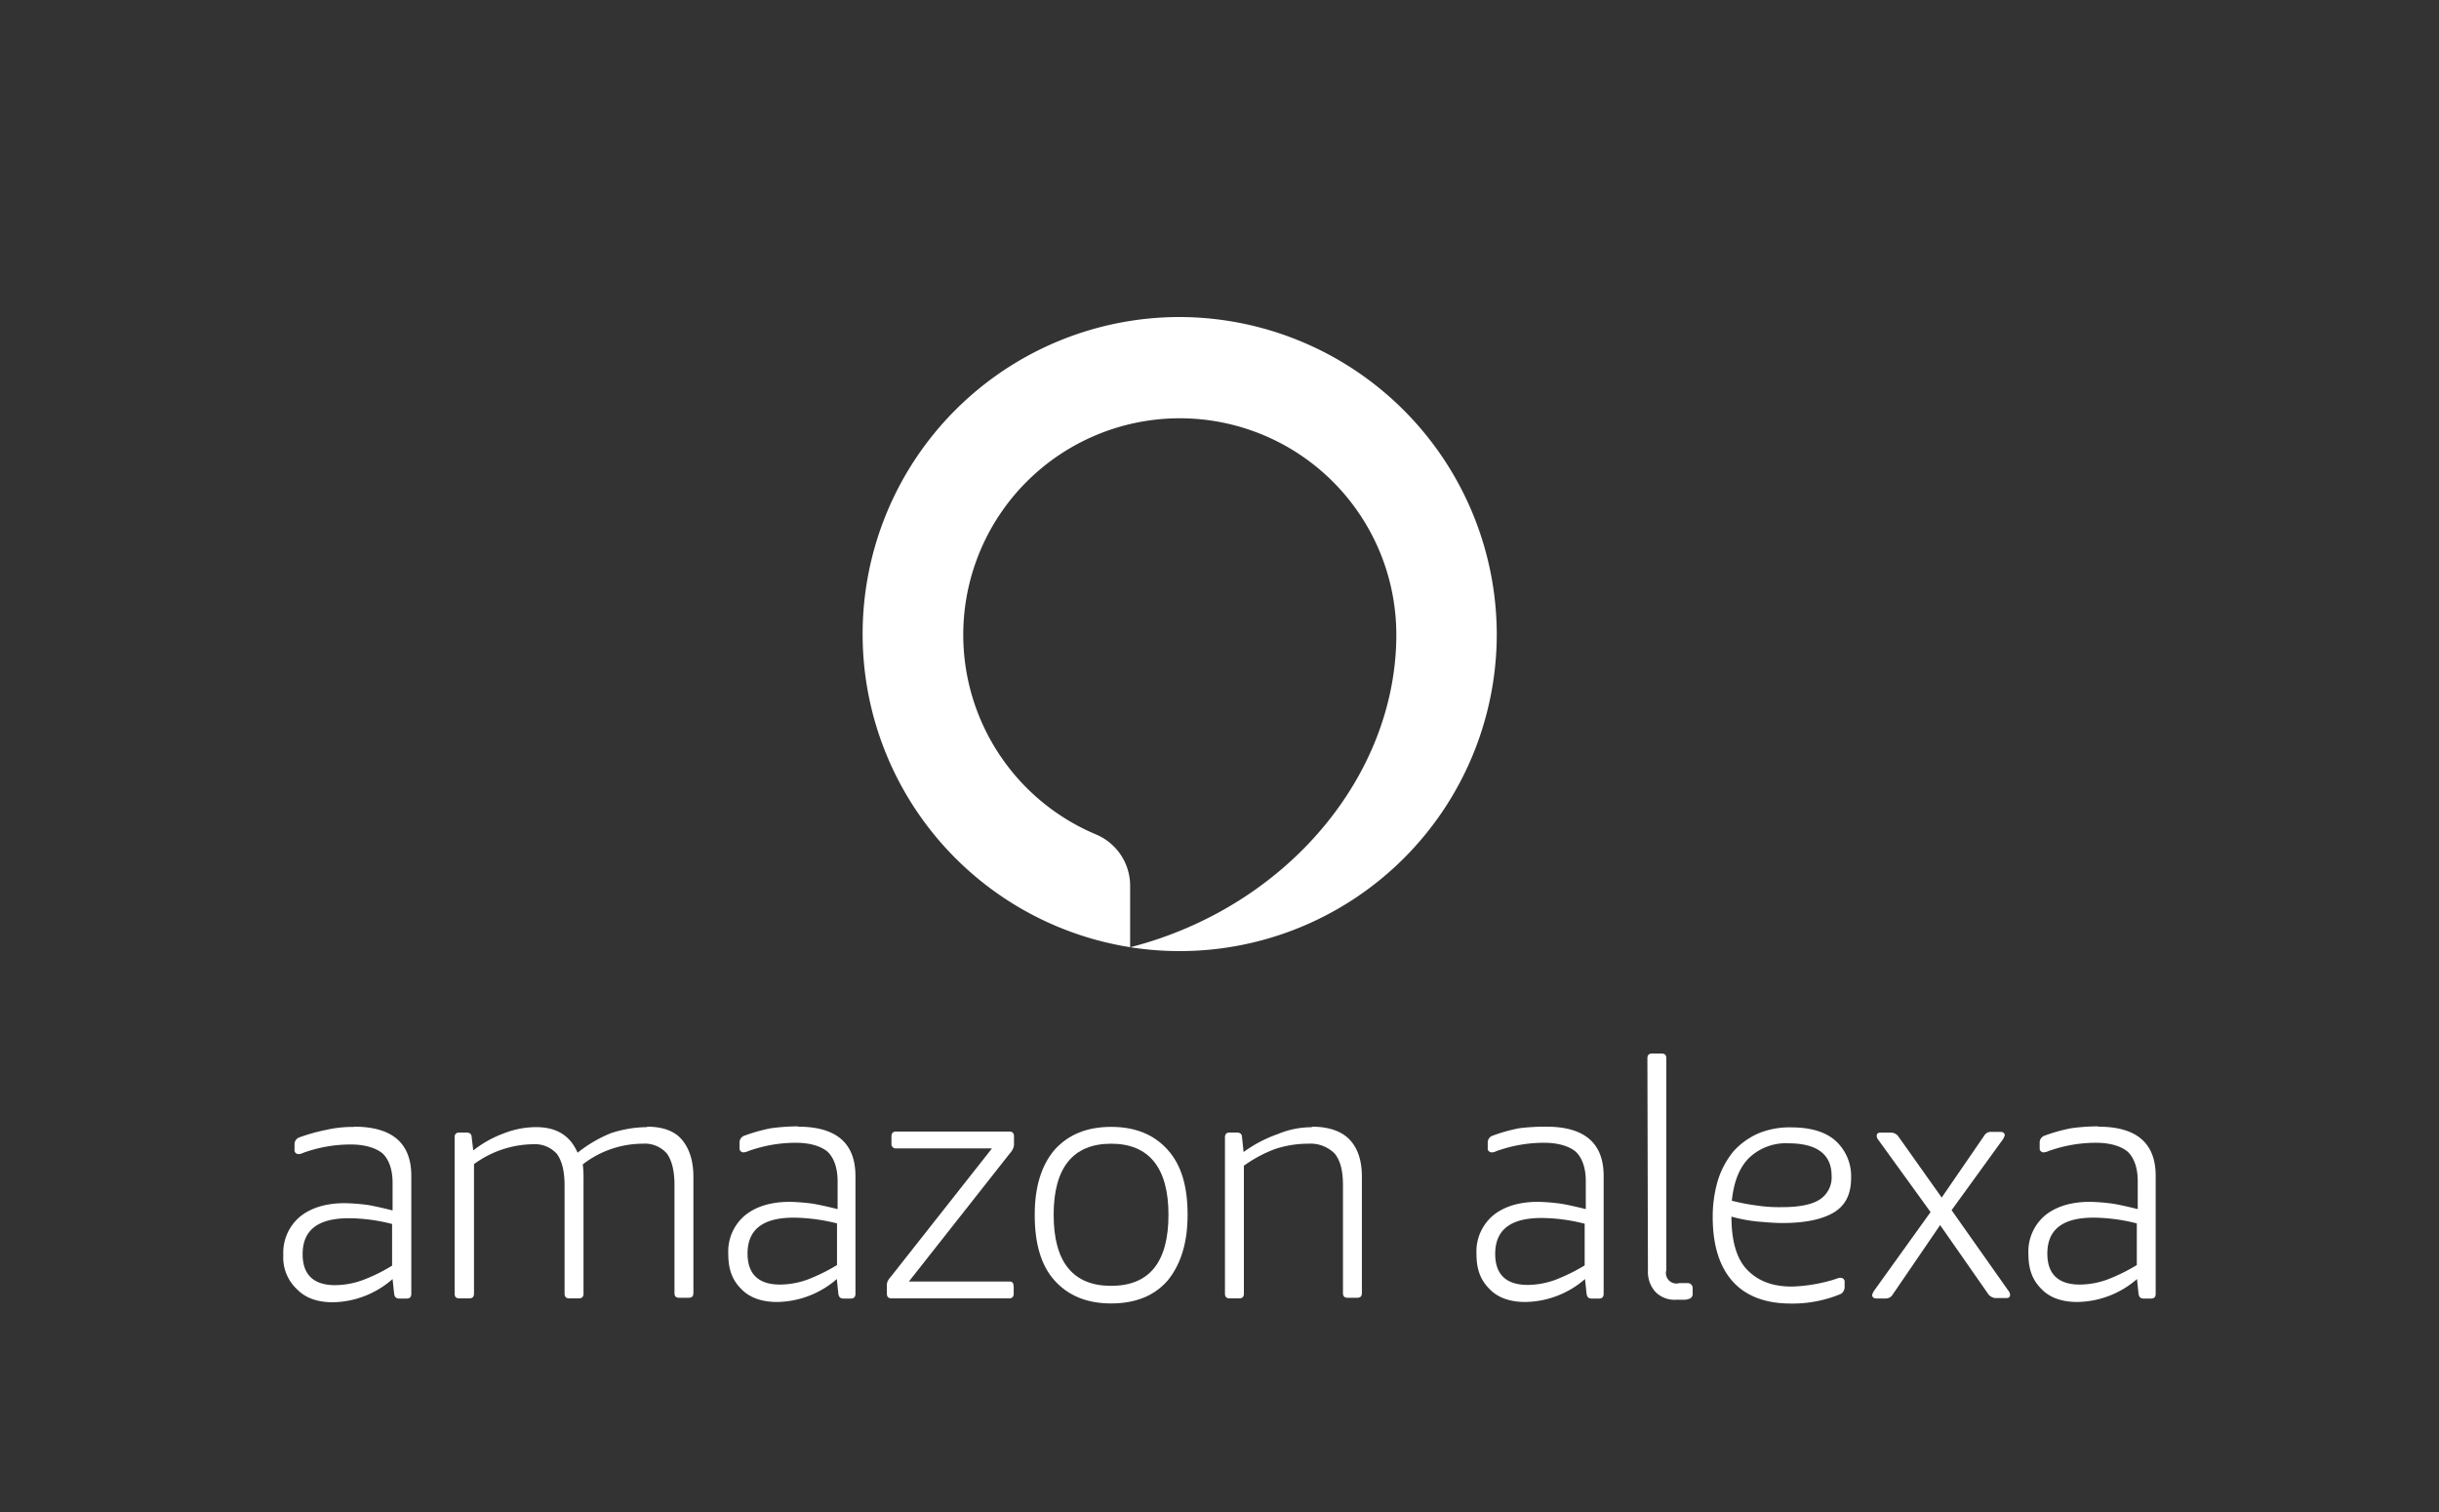 <svg id="Layer_1" data-name="Layer 1" xmlns="http://www.w3.org/2000/svg" xmlns:xlink="http://www.w3.org/1999/xlink" viewBox="0 0 500 310"><rect x="0" y="0" width="500" height="310" fill="#333333" stroke="none"/><defs><style>.cls-1{fill:none;}.cls-2{clip-path:url(#clip-path);}.cls-3{fill:#fff;}.cls-4{clip-path:url(#clip-path-2);}</style><clipPath id="clip-path"><rect class="cls-1" x="176.83" y="64.97" width="130.02" height="130.02"/></clipPath><clipPath id="clip-path-2"><rect class="cls-1" x="58.07" y="215.99" width="383.85" height="51.24"/></clipPath></defs><g class="cls-2"><path class="cls-3" d="M241.84,65a65,65,0,1,0,65,65,65.16,65.16,0,0,0-65-65M231.68,194.21V181.55a11.41,11.41,0,0,0-7-10.47,44.39,44.39,0,1,1,61.57-40.94c0,28.75-22.35,55.79-54.54,64.07"/></g><g class="cls-4"><path class="cls-3" d="M72.57,231q11.76,0,11.75,10.11v24.13c0,.7-.31,1-1,1H81.89c-.7,0-1-.32-1.09-1l-.32-3A19,19,0,0,1,68.26,267c-3.13,0-5.64-.86-7.36-2.66a8.84,8.84,0,0,1-2.82-7,9.66,9.66,0,0,1,3.36-7.84c2.28-1.88,5.41-2.82,9.25-2.82a41.15,41.15,0,0,1,4.86.39c1.72.32,3.37.71,4.93,1.1v-5.64c0-2.67-.7-4.7-2-6-1.26-1.09-3.53-1.88-6.51-1.88a28.54,28.54,0,0,0-8.93,1.41c-.55.16-.86.32-1.1.39a1.4,1.4,0,0,1-.7.16.78.78,0,0,1-.86-.86v-1.1a1.49,1.49,0,0,1,.86-1.41,37.27,37.27,0,0,1,5.56-1.57,24.21,24.21,0,0,1,5.72-.62m-1,18.72c-6.34,0-9.48,2.43-9.48,7.37,0,4.23,2.27,6.35,6.66,6.35a16.9,16.9,0,0,0,5.56-1,34.33,34.33,0,0,0,6.12-3v-8.54a36,36,0,0,0-8.86-1.18"/><path class="cls-3" d="M132.67,231c3.13,0,5.56.86,7.05,2.58s2.43,4.23,2.43,7.68v23.82c0,.71-.32,1-1,1h-1.88c-.71,0-1-.31-1-1V243c0-3-.55-5.1-1.57-6.51a6,6,0,0,0-4.93-2,20.12,20.12,0,0,0-12.3,4.24,23.51,23.51,0,0,1,.15,3.29V265.2c0,.71-.31,1-1,1h-1.88c-.7,0-1-.31-1-1V243.1c0-3-.54-5.09-1.56-6.5a6.05,6.05,0,0,0-4.94-2,20.87,20.87,0,0,0-12.07,4.08V265.2c0,.71-.31,1-1,1H94.2c-.71,0-1-.31-1-1v-32c0-.7.31-1,1-1h1.41c.7,0,1.09.31,1.09,1l.32,2.67a22.9,22.9,0,0,1,6.34-3.53,18.12,18.12,0,0,1,6.51-1.25c4.23,0,7,1.72,8.54,5.25a27,27,0,0,1,6.81-4,24,24,0,0,1,7.45-1.25"/><path class="cls-3" d="M163.62,231q11.74,0,11.75,10.11v24.13c0,.7-.31,1-1,1h-1.41c-.71,0-1-.32-1.1-1l-.31-3a19,19,0,0,1-12.22,4.7c-3.14,0-5.64-.86-7.37-2.66-1.88-1.88-2.66-4.08-2.66-7.21a9.66,9.66,0,0,1,3.37-7.84c2.27-1.88,5.4-2.82,9.24-2.82a39.32,39.32,0,0,1,4.86.4c1.72.31,3.37.7,4.94,1.09v-5.72c0-2.66-.71-4.7-2-6-1.26-1.1-3.53-1.88-6.51-1.88a28.59,28.59,0,0,0-8.93,1.41,10.2,10.2,0,0,0-1.09.39,2.9,2.9,0,0,1-.71.16.79.79,0,0,1-.86-.87v-1.09a1.47,1.47,0,0,1,.86-1.41,35.32,35.32,0,0,1,5.56-1.57,43.35,43.35,0,0,1,5.57-.39m-.87,18.72c-6.34,0-9.48,2.43-9.48,7.37,0,4.23,2.28,6.35,6.66,6.35a17,17,0,0,0,5.57-1,37.11,37.11,0,0,0,6.11-3v-8.54a38,38,0,0,0-8.86-1.18"/><path class="cls-3" d="M207.81,263.79v1.41c0,.71-.32,1-1,1h-24c-.7,0-1-.31-1-1v-1.41a2.31,2.31,0,0,1,.16-1.1,4.77,4.77,0,0,1,.71-1l20.68-26.24H183.75a.89.89,0,0,1-1-1V233c0-.71.32-1,1-1h23.12c.7,0,1,.31,1,1v1.41a2.13,2.13,0,0,1-.16,1,3.57,3.57,0,0,1-.71,1.09l-20.68,26.25H207c.55,0,.79.32.79,1"/><path class="cls-3" d="M227.79,267.24c-4.94,0-8.78-1.57-11.6-4.7s-4.07-7.68-4.07-13.48,1.41-10.19,4.07-13.32c2.82-3.14,6.66-4.7,11.6-4.7s8.77,1.56,11.59,4.7,4.08,7.52,4.08,13.32-1.41,10.18-4.08,13.48c-2.74,3.13-6.58,4.7-11.59,4.7m0-3.61q11.75,0,11.75-14.57c0-9.64-4-14.57-11.75-14.57S216,239.34,216,249.06s4,14.57,11.76,14.57"/><path class="cls-3" d="M268.92,231c3.37,0,6,.86,7.68,2.58s2.59,4.23,2.59,7.68v23.82c0,.71-.32,1-1,1h-1.88c-.71,0-1-.31-1-1V243c0-3-.55-5.1-1.72-6.51a7,7,0,0,0-5.41-2,21.61,21.61,0,0,0-6.82,1.1A27.46,27.46,0,0,0,255,239V265.2c0,.71-.32,1-1,1h-1.88c-.71,0-1-.31-1-1v-32c0-.7.31-1,1-1h1.41c.7,0,1.09.31,1.09,1l.32,3a26.79,26.79,0,0,1,7-3.68,17.94,17.94,0,0,1,7.05-1.41"/><path class="cls-3" d="M317,231q11.76,0,11.75,10.11v24.13c0,.7-.31,1-1,1h-1.41c-.7,0-1-.32-1.09-1l-.32-3a19,19,0,0,1-12.22,4.7c-3.13,0-5.64-.86-7.36-2.66-1.88-1.88-2.67-4.08-2.67-7.21a9.69,9.69,0,0,1,3.37-7.84c2.27-1.88,5.41-2.82,9.25-2.82a39.18,39.18,0,0,1,4.85.4c1.73.31,3.37.7,4.94,1.09v-5.72c0-2.66-.7-4.7-2-6-1.25-1.1-3.52-1.88-6.5-1.88a28.54,28.54,0,0,0-8.93,1.41,10.61,10.61,0,0,0-1.1.39,1.4,1.4,0,0,1-.7.16.79.79,0,0,1-.87-.87v-1.09a1.48,1.48,0,0,1,.87-1.41,35,35,0,0,1,5.56-1.57A43.06,43.06,0,0,1,317,231m-1,18.72c-6.34,0-9.48,2.43-9.48,7.37,0,4.23,2.27,6.35,6.66,6.35a16.86,16.86,0,0,0,5.56-1,37.19,37.19,0,0,0,6.12-3v-8.54a36,36,0,0,0-8.86-1.18"/><path class="cls-3" d="M337.72,217c0-.7.31-1,1-1h1.88c.71,0,1,.32,1,1v43.41a2.15,2.15,0,0,0,2.67,2.66H346a1,1,0,0,1,1,1v1.26a1,1,0,0,1-.86,1,2.63,2.63,0,0,1-1.1.15h-1.41a5.49,5.49,0,0,1-4.23-1.57,6.09,6.09,0,0,1-1.57-4.38Z"/><path class="cls-3" d="M375.33,262.54c.54-.16,1-.32,1.25-.4a1.47,1.47,0,0,1,.7-.15.79.79,0,0,1,.87.86v1a1.69,1.69,0,0,1-.71,1.41,25.59,25.59,0,0,1-10.34,2c-5.25,0-9.25-1.57-11.91-4.55s-4.08-7.36-4.08-13.16a26.12,26.12,0,0,1,1.1-7.68,17.87,17.87,0,0,1,3.14-5.8,15,15,0,0,1,5.09-3.68,16.58,16.58,0,0,1,6.66-1.25c4,0,7,.86,9.09,2.66a9.78,9.78,0,0,1,3.29,7.68c0,3.29-1.1,5.56-3.37,7s-5.8,2.27-10.66,2.27c-1.72,0-3.37-.15-5.25-.31a31.58,31.58,0,0,1-5.25-1c0,4.86,1,8.54,3.14,10.81s5.09,3.53,9.24,3.53a32.87,32.87,0,0,0,8-1.25m-8.7-28.13a11,11,0,0,0-8.07,3c-2,2-3.14,4.94-3.53,8.78a42.63,42.63,0,0,0,5.25,1,29.91,29.91,0,0,0,5.25.31c3.37,0,6-.55,7.52-1.56a5.37,5.37,0,0,0,2.43-4.86c0-4.39-3-6.66-8.85-6.66"/><path class="cls-3" d="M397.73,251.18l-9.79,14.33a1.58,1.58,0,0,1-1.41.71h-1.88c-.55,0-.86-.31-.86-.71a3.13,3.13,0,0,1,.39-.86l11.59-16.14-10.65-14.73a1.54,1.54,0,0,1-.39-.86c0-.55.31-.71.86-.71h2.11a1.91,1.91,0,0,1,1.41.71l8.94,12.61,8.77-12.77a1.58,1.58,0,0,1,1.41-.7h1.88c.55,0,.87.31.87.7a3.16,3.16,0,0,1-.4.86l-10.5,14.5,11.6,16.45a1.56,1.56,0,0,1,.39.87c0,.54-.31.7-.86.7h-2.12a2.08,2.08,0,0,1-1.41-.7Z"/><path class="cls-3" d="M430.17,231q11.76,0,11.75,10.11v24.13c0,.7-.31,1-1,1H439.5c-.71,0-1-.32-1.1-1l-.31-3a19,19,0,0,1-12.23,4.7c-3.13,0-5.64-.86-7.36-2.66-1.88-1.88-2.67-4.08-2.67-7.21a9.69,9.69,0,0,1,3.37-7.84c2.28-1.88,5.41-2.82,9.25-2.82a39.32,39.32,0,0,1,4.86.4c1.72.31,3.37.7,4.93,1.09v-5.72c0-2.66-.7-4.7-2-6-1.25-1.1-3.52-1.88-6.5-1.88a28.54,28.54,0,0,0-8.93,1.41,11.58,11.58,0,0,0-1.1.39,2.84,2.84,0,0,1-.7.16.79.79,0,0,1-.87-.87v-1.09a1.48,1.48,0,0,1,.87-1.41,35,35,0,0,1,5.56-1.57,42.06,42.06,0,0,1,5.56-.39m-.94,18.72c-6.34,0-9.48,2.43-9.48,7.37,0,4.23,2.27,6.35,6.66,6.35a16.86,16.86,0,0,0,5.56-1,37.19,37.19,0,0,0,6.12-3v-8.54a37,37,0,0,0-8.86-1.18"/></g></svg>